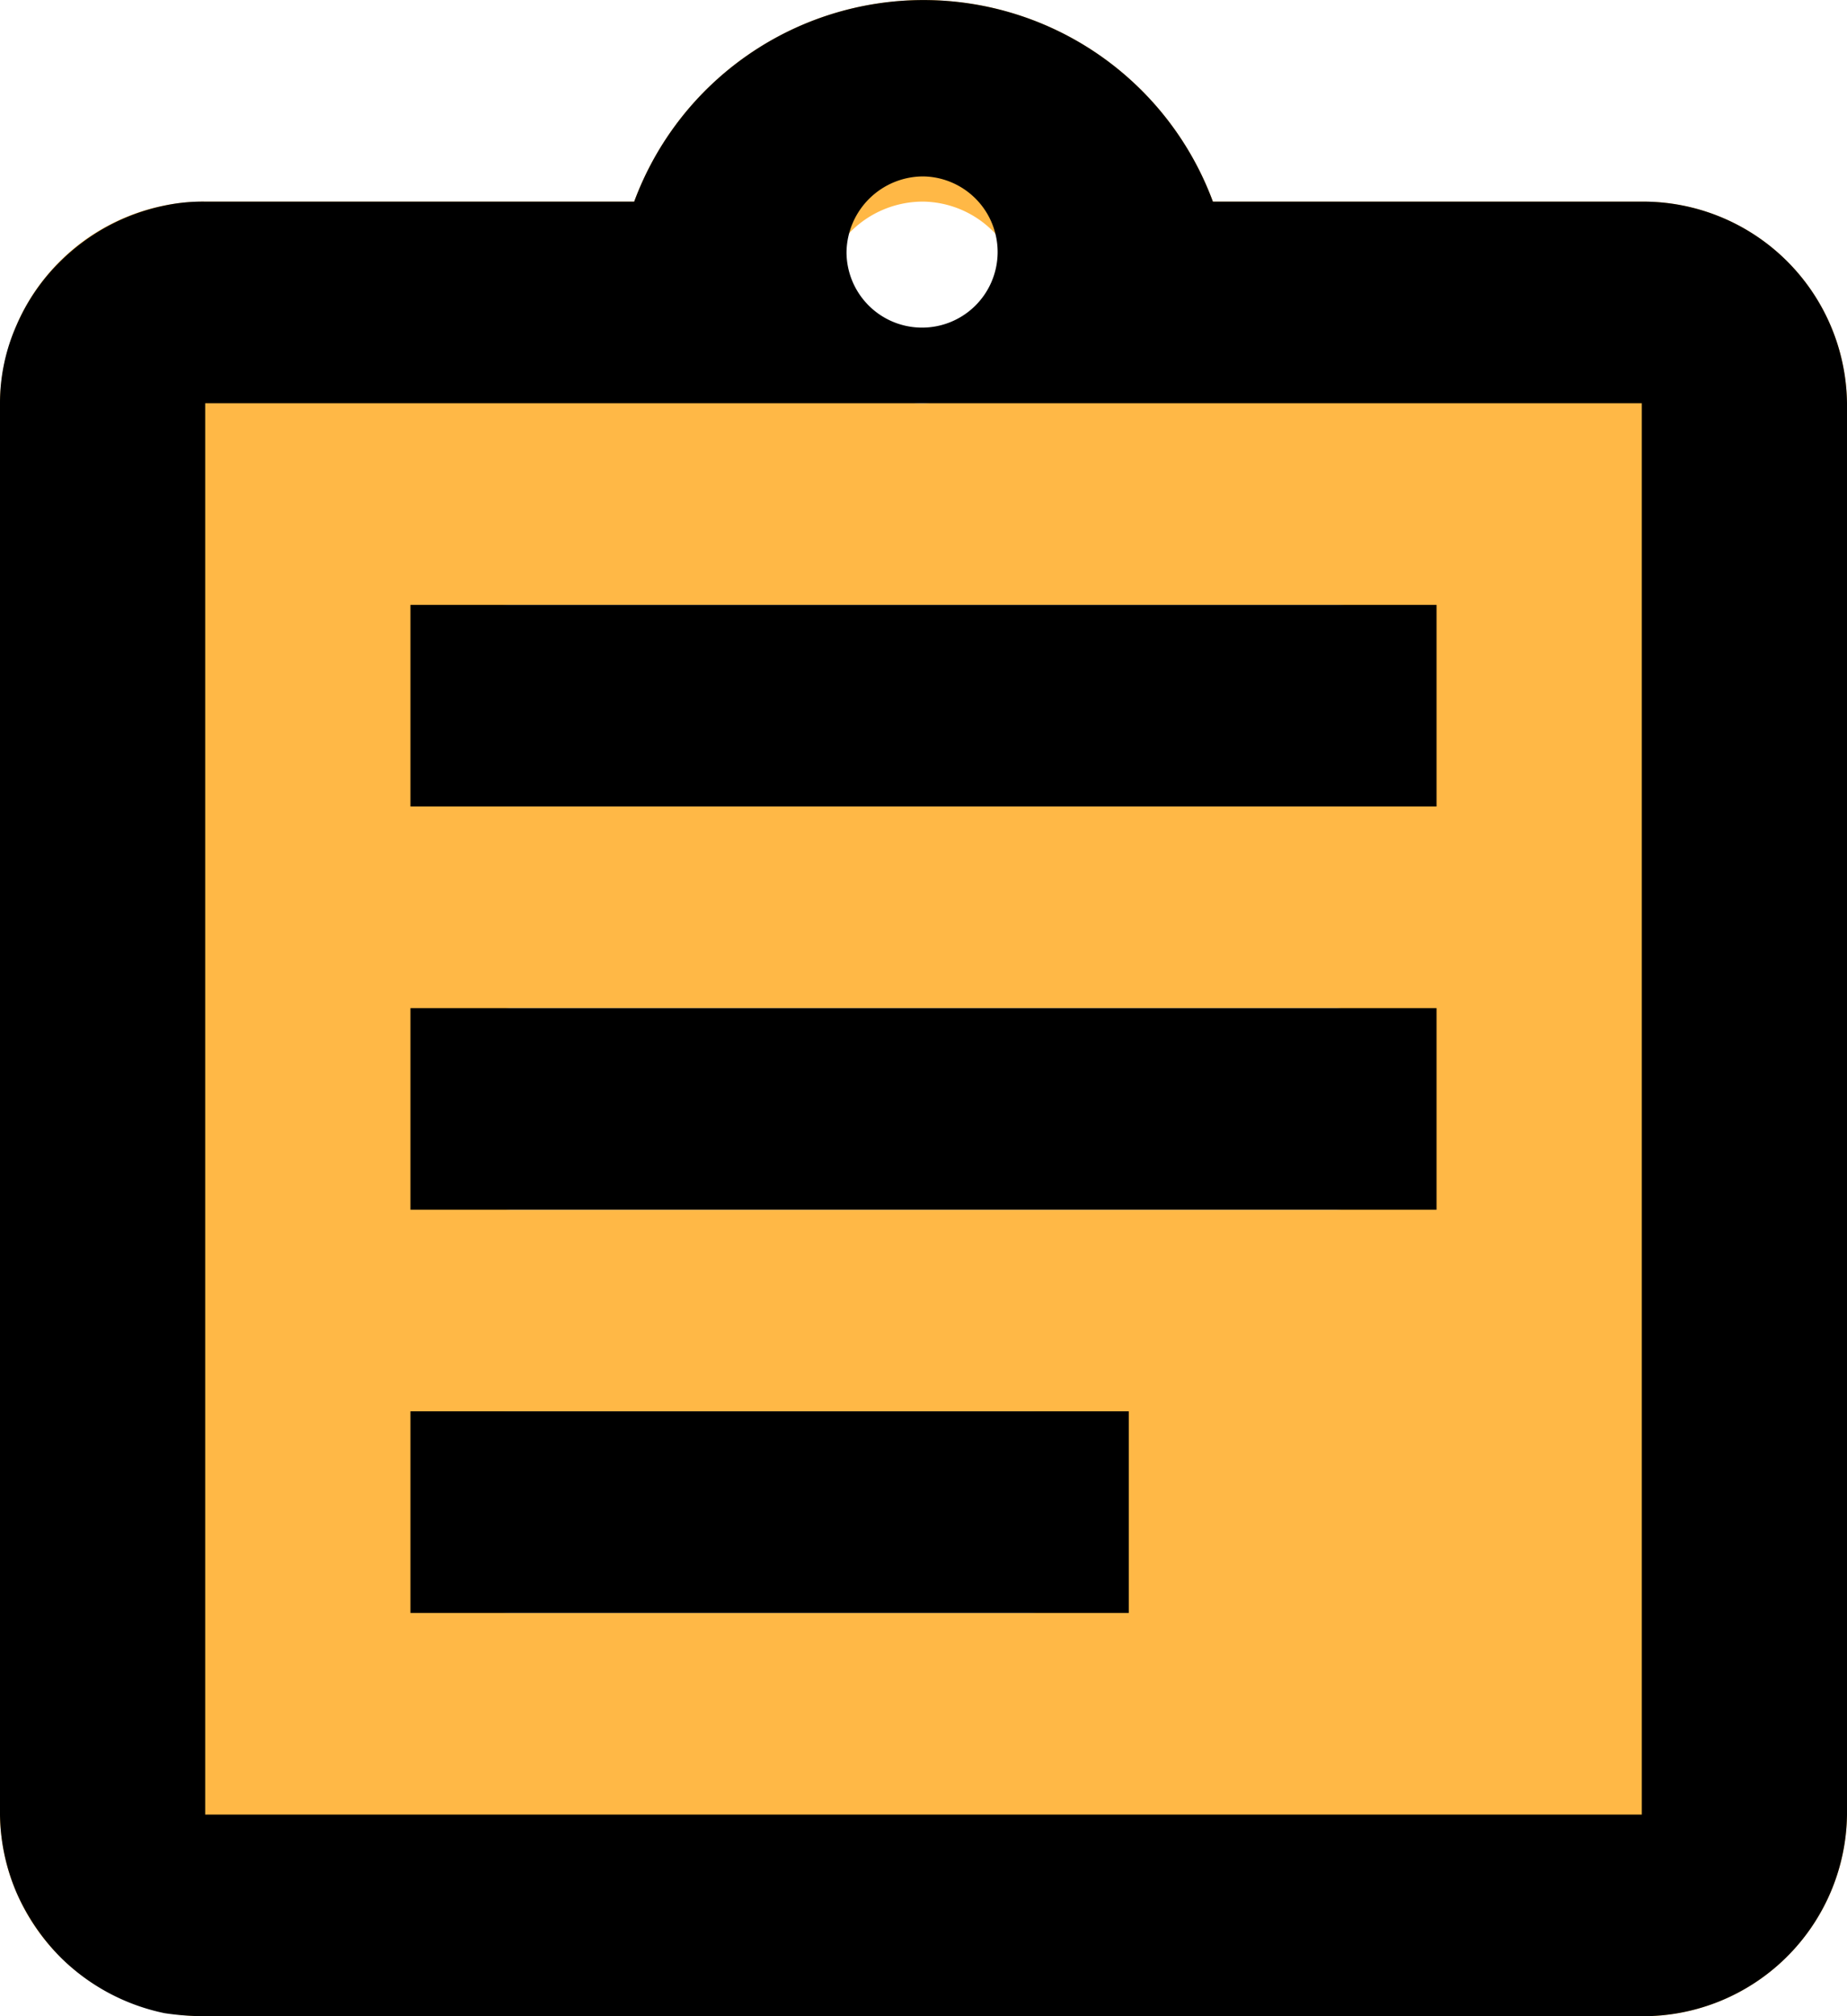 <svg width='22' height='24' viewBox='0 0 22 24'>
  <g transform='translate(-581 -959)'>
    <path
      d='M22.556,3.4H17.447a3.675,3.675,0,0,0-6.893,0H5.444A2.43,2.43,0,0,0,3,5.8V22.6A2.43,2.43,0,0,0,5.444,25H22.556A2.43,2.43,0,0,0,25,22.6V5.8A2.43,2.43,0,0,0,22.556,3.4ZM14,3.4a1.2,1.2,0,1,1-1.222,1.2A1.215,1.215,0,0,1,14,3.4Zm1.222,16.8H9.111a1.2,1.2,0,1,1,0-2.4h6.111a1.2,1.2,0,1,1,0,2.4Zm3.667-4.8H9.111a1.2,1.2,0,1,1,0-2.4h9.778a1.2,1.2,0,1,1,0,2.4Zm0-4.8H9.111a1.2,1.2,0,1,1,0-2.4h9.778a1.2,1.2,0,1,1,0,2.4Z'
      transform='translate(578 958)' fill="#ffb846" />
    <path
      d='M7.889,17.8h8.556v2.4H7.889Zm0-4.8H20.111v2.4H7.889Zm0-4.8H20.111v2.4H7.889ZM22.556,3.4H17.447a3.675,3.675,0,0,0-6.893,0H5.444a2.179,2.179,0,0,0-.489.048,2.467,2.467,0,0,0-1.234.66,2.4,2.4,0,0,0-.526.768A2.276,2.276,0,0,0,3,5.8V22.6a2.423,2.423,0,0,0,.2.936,2.541,2.541,0,0,0,.526.768,2.467,2.467,0,0,0,1.234.66A3.229,3.229,0,0,0,5.444,25H22.556A2.43,2.43,0,0,0,25,22.6V5.8A2.43,2.43,0,0,0,22.556,3.4ZM14,3.1a.9.9,0,1,1-.917.9A.915.915,0,0,1,14,3.1Zm8.556,19.5H5.444V5.8H22.556Z'
      transform='translate(578 958)' fill="#000" />
  </g>
</svg>